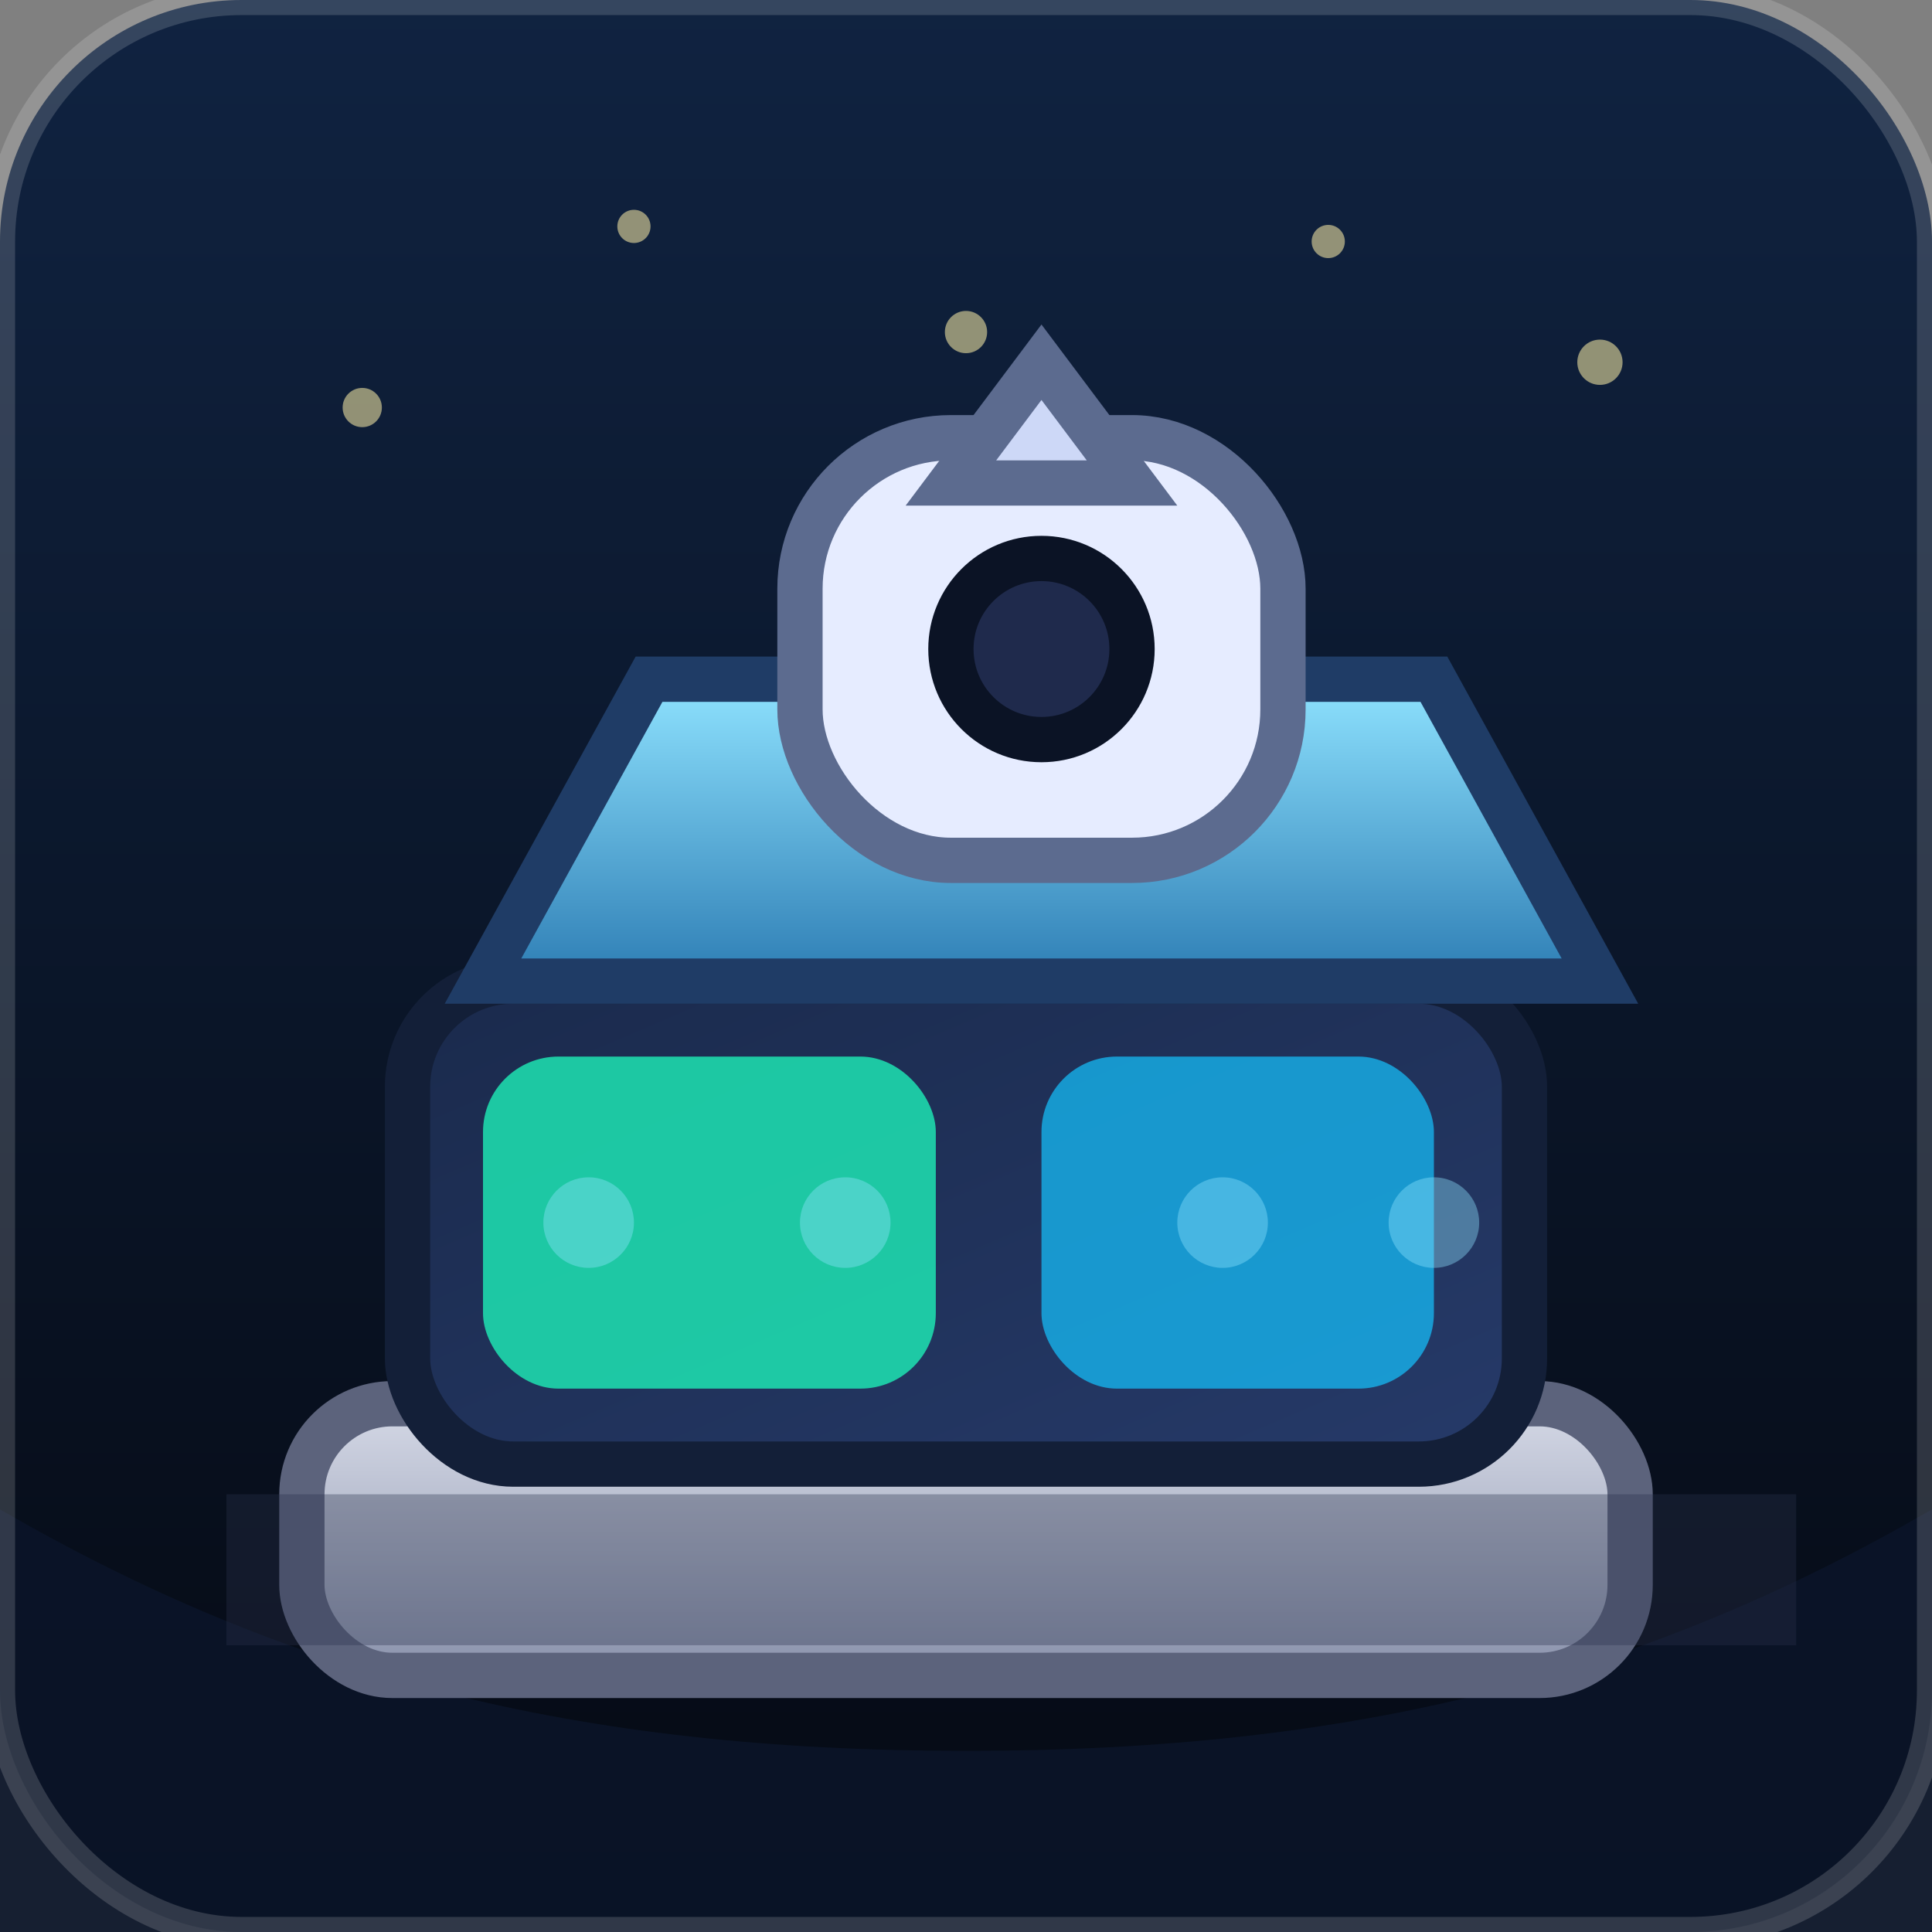 <?xml version="1.0" encoding="UTF-8"?>
<svg xmlns="http://www.w3.org/2000/svg" viewBox="0 0 256 256">
  <rect x="0" y="0" width="256" height="256" fill="#808080" stroke="none"/>
  <defs>
    <linearGradient id="bg" x1="0" x2="0" y1="0" y2="1">
      <stop offset="0%" stop-color="#102341"/>
      <stop offset="100%" stop-color="#050912"/>
    </linearGradient>
    <linearGradient id="glass" x1="0" x2="0" y1="0" y2="1">
      <stop offset="0%" stop-color="#8fe3ff"/>
      <stop offset="100%" stop-color="#2d7db4"/>
    </linearGradient>
    <linearGradient id="concrete" x1="0" x2="0" y1="0" y2="1">
      <stop offset="0%" stop-color="#d5d9e6"/>
      <stop offset="100%" stop-color="#8a92ac"/>
    </linearGradient>
    <linearGradient id="screen" x1="0" x2="1" y1="0" y2="1">
      <stop offset="0%" stop-color="#1a2a4c"/>
      <stop offset="100%" stop-color="#263a69"/>
    </linearGradient>
  </defs>
  <rect width="256" height="256" rx="32" fill="url(#bg)"/>
  <g fill="#fff1a8" opacity="0.55">
    <circle cx="212" cy="48" r="3"/>
    <circle cx="176" cy="32" r="2.2"/>
    <circle cx="128" cy="44" r="2.8"/>
    <circle cx="84" cy="30" r="2.2"/>
    <circle cx="48" cy="54" r="2.6"/>
  </g>
  <path d="M0 200c38 22 76 32 128 32s90-10 128-32v56H0z" fill="#0b1428" opacity="0.9"/>
  <g transform="translate(30 70)">
    <rect x="10" y="116" width="176" height="36" rx="12" fill="url(#concrete)" stroke="#5c637c" stroke-width="6"/>
    <rect x="24" y="60" width="148" height="64" rx="14" fill="url(#screen)" stroke="#131f38" stroke-width="6"/>
    <rect x="34" y="70" width="60" height="44" rx="10" fill="#1ee3b2" opacity="0.85"/>
    <rect x="108" y="70" width="52" height="44" rx="10" fill="#15c3ff" opacity="0.7"/>
    <path d="M56 20h104l22 40H34z" fill="url(#glass)" stroke="#1f3c66" stroke-width="6"/>
    <rect x="76" y="-12" width="64" height="56" rx="20" fill="#e6ecff" stroke="#5c6b8f" stroke-width="6"/>
    <circle cx="108" cy="16" r="12" fill="#1f2a4c" stroke="#0b1325" stroke-width="6"/>
    <path d="M108-22l12 16h-24z" fill="#cdd8f7" stroke="#5c6b8f" stroke-width="6"/>
    <path d="M0 128h208v20H0z" fill="#2a324a" opacity="0.35"/>
    <g fill="#8fe3ff" opacity="0.4">
      <circle cx="48" cy="92" r="6"/>
      <circle cx="82" cy="92" r="6"/>
      <circle cx="132" cy="92" r="6"/>
      <circle cx="160" cy="92" r="6"/>
    </g>
  </g>
  <rect width="256" height="256" rx="32" fill="none" stroke="rgba(255,255,255,0.16)" stroke-width="4"/>
</svg>
